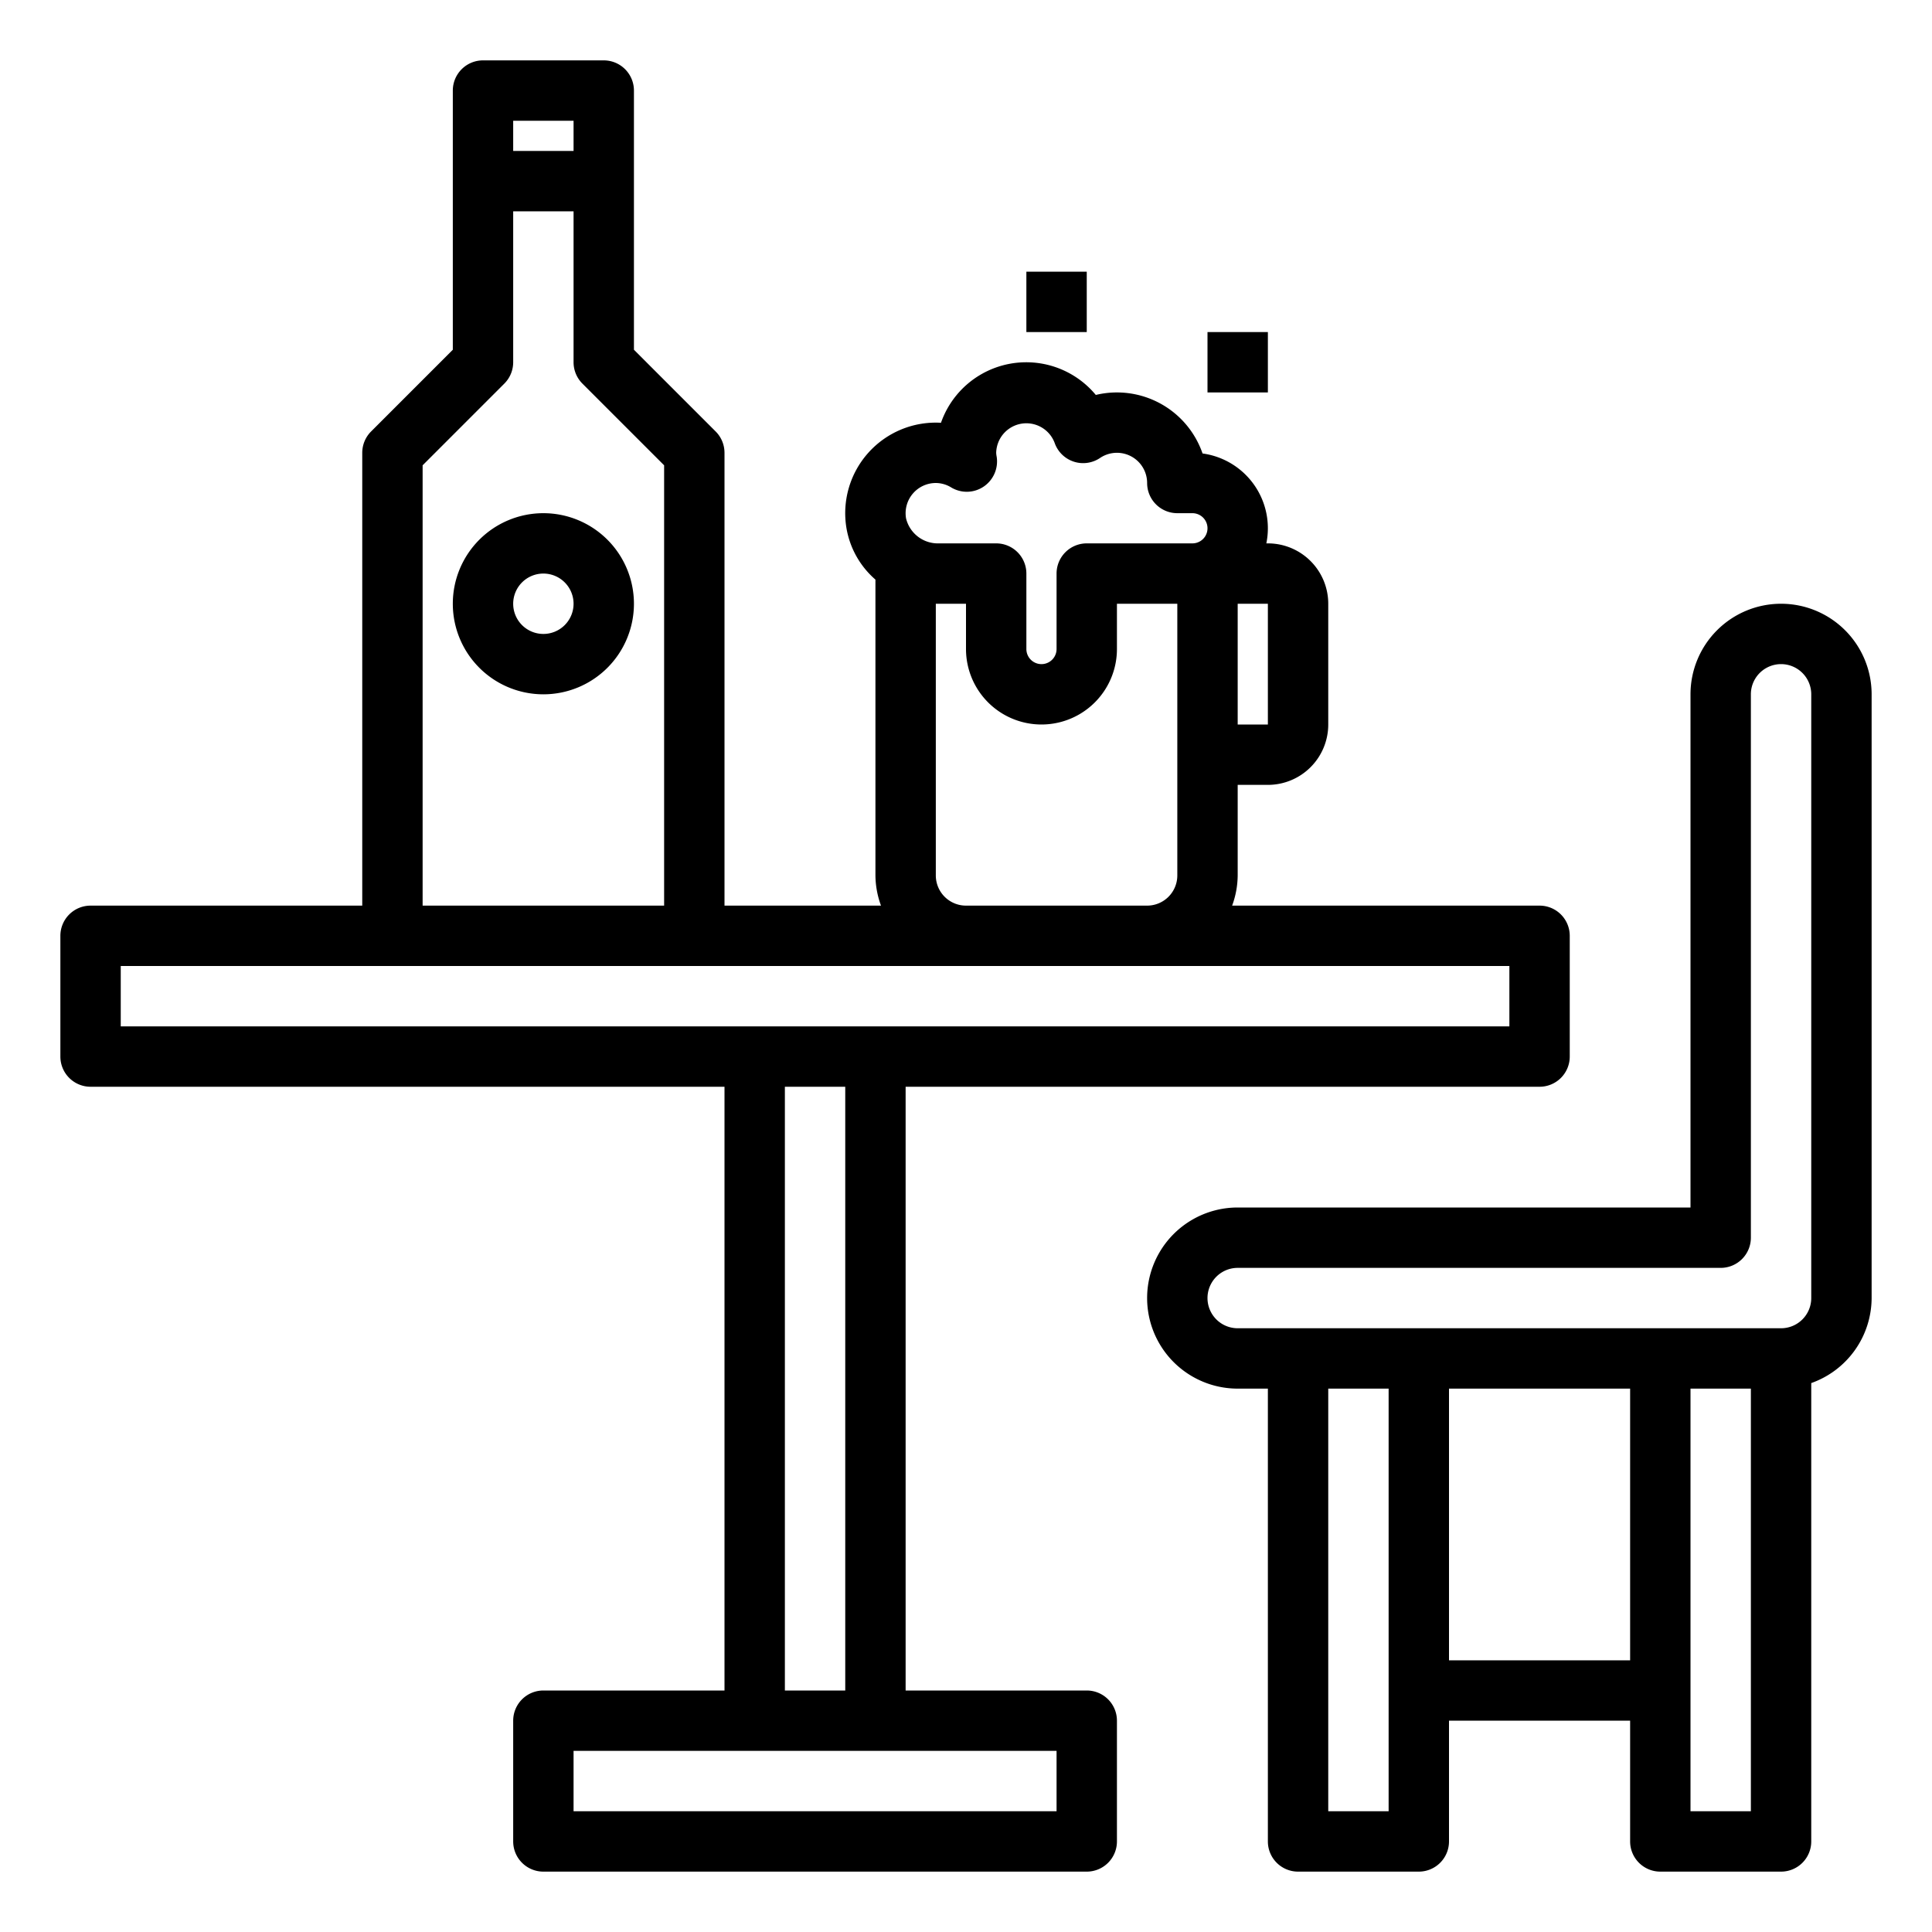 <svg xmlns="http://www.w3.org/2000/svg" viewBox="0 0 64 64" x="0px" y="0px"><g data-name="Table"><rect x="40" y="11" width="2" height="2"></rect><rect x="34" y="9" width="2" height="2"></rect><path d="M59,20a3,3,0,0,0-3,3V40H41a3,3,0,0,0,0,6h1V61a1,1,0,0,0,1,1h4a1,1,0,0,0,1-1V57h6v4a1,1,0,0,0,1,1h4a1,1,0,0,0,1-1V45.816A3,3,0,0,0,62,43V23A3,3,0,0,0,59,20ZM44,60V46h2V60Zm4-5V46h6v9Zm8,5V46h2V60Zm4-17a1,1,0,0,1-1,1H41a1,1,0,0,1,0-2H57a1,1,0,0,0,1-1V23a1,1,0,0,1,2,0Z"></path><path d="M36,56H30V36H51a1,1,0,0,0,1-1V31a1,1,0,0,0-1-1H40.816A2.966,2.966,0,0,0,41,29V26h1a2,2,0,0,0,2-2V20a2,2,0,0,0-2-2h-.051a2.5,2.5,0,0,0-2.113-2.978A3,3,0,0,0,36.3,13.083a2.993,2.993,0,0,0-5.129.922A3,3,0,0,0,28.041,17.5a2.9,2.9,0,0,0,.959,1.7V29a2.966,2.966,0,0,0,.184,1H24V15a1,1,0,0,0-.293-.707L21,11.586V3a1,1,0,0,0-1-1H16a1,1,0,0,0-1,1v8.586l-2.707,2.707A1,1,0,0,0,12,15V30H3a1,1,0,0,0-1,1v4a1,1,0,0,0,1,1H24V56H18a1,1,0,0,0-1,1v4a1,1,0,0,0,1,1H36a1,1,0,0,0,1-1V57A1,1,0,0,0,36,56Zm6-32H41V20h1ZM30.238,16.353A1,1,0,0,1,31,16a.985.985,0,0,1,.513.149,1,1,0,0,0,1.071-.029,1.008,1.008,0,0,0,.433-.987A.834.834,0,0,1,33,15a1,1,0,0,1,1.937-.327,1,1,0,0,0,1.5.5A1,1,0,0,1,38,16a1,1,0,0,0,1,1h.5a.5.5,0,0,1,0,1H36a1,1,0,0,0-1,1v2.5a.5.5,0,0,1-1,0V19a1,1,0,0,0-1-1H31.107a1.084,1.084,0,0,1-1.092-.824A1,1,0,0,1,30.238,16.353ZM31,29V20h1v1.5a2.5,2.5,0,0,0,5,0V20h2v9a1,1,0,0,1-1,1H32A1,1,0,0,1,31,29ZM19,4V5H17V4ZM14,15.414l2.707-2.707A1,1,0,0,0,17,12V7h2v5a1,1,0,0,0,.293.707L22,15.414V30H14ZM4,32H50v2H4Zm22,4h2V56H26Zm9,24H19V58H35Z"></path><path d="M18,17a3,3,0,1,0,3,3A3,3,0,0,0,18,17Zm0,4a1,1,0,1,1,1-1A1,1,0,0,1,18,21Z"></path></g></svg>